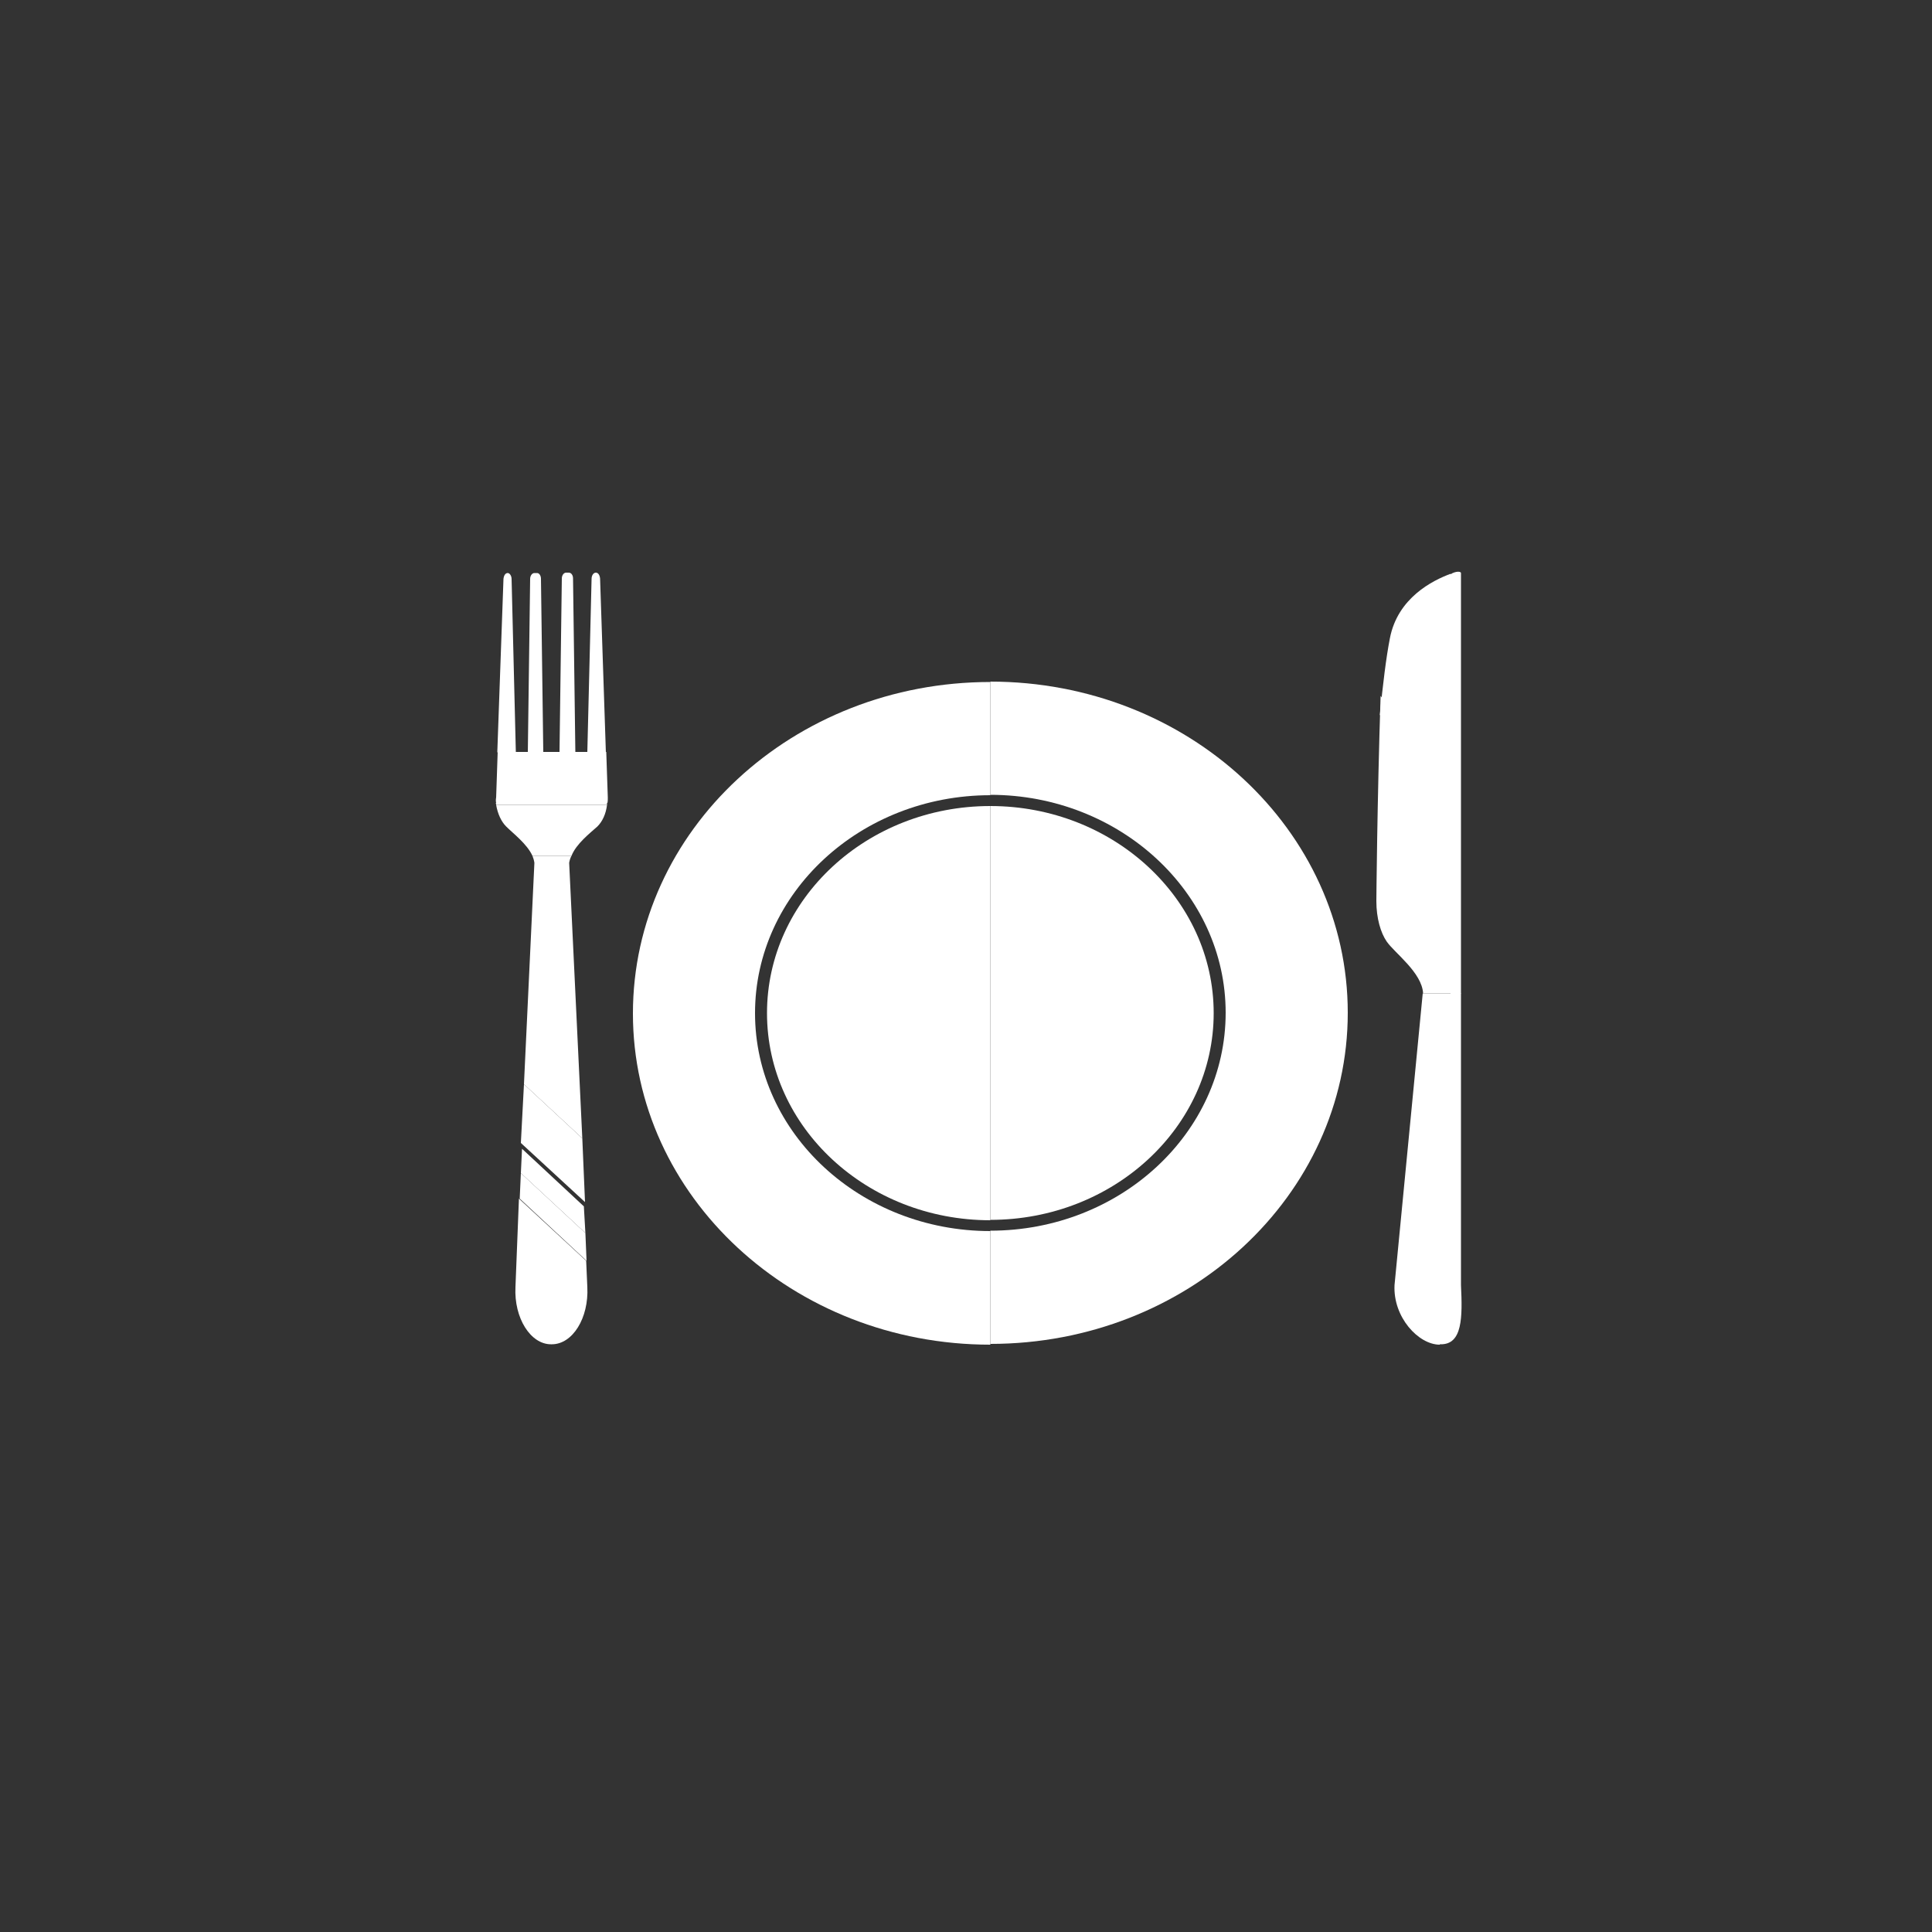 <?xml version="1.0" encoding="utf-8"?>
<!-- Generator: Adobe Illustrator 24.0.0, SVG Export Plug-In . SVG Version: 6.00 Build 0)  -->
<svg version="1.1" id="Layer_1" xmlns="http://www.w3.org/2000/svg" xmlns:xlink="http://www.w3.org/1999/xlink" x="0px" y="0px"
	 viewBox="0 0 50 50" style="enable-background:new 0 0 50 50;" xml:space="preserve">
<rect x="0" y="0" width="50" height="50" fill="#333333" stroke="none"/>
<style type="text/css">
	.st0{fill:#FFFFFF;}
</style>
<path class="st0" d="M25.63,31.86c-3.36,0-6.09-2.53-6.09-5.64c0-3.11,2.73-5.64,6.09-5.64v-2.93c-5.11,0-9.25,3.84-9.25,8.58
	c0,4.73,4.14,8.57,9.25,8.57V31.86z"/>
<path class="st0" d="M25.63,17.64v2.93c3.35,0,6.09,2.53,6.09,5.64c0,3.11-2.73,5.64-6.09,5.64v2.93c5.11,0,9.25-3.84,9.25-8.57
	C34.88,21.48,30.74,17.64,25.63,17.64"/>
<path class="st0" d="M31.41,26.22c0-2.96-2.6-5.36-5.78-5.36v10.71C28.82,31.57,31.41,29.17,31.41,26.22"/>
<path class="st0" d="M25.63,20.86c-3.19,0-5.78,2.4-5.78,5.36c0,2.96,2.59,5.36,5.78,5.36V20.86z"/>
<path class="st0" d="M13.34,33.31c-0.04,0.8,0.39,1.48,0.92,1.48h0.02c0.54,0,0.96-0.68,0.92-1.48l-0.03-0.68l-1.74-1.61
	L13.34,33.31z"/>
<polygon class="st0" points="13.48,30.36 15.15,31.91 15.11,31.22 13.51,29.73 "/>
<polygon class="st0" points="13.45,31.02 15.18,32.63 15.15,31.91 13.48,30.36 "/>
<path class="st0" d="M13.83,22.33l-0.27,5.73l1.51,1.4l-0.34-7.13c0.01-0.06,0.03-0.13,0.06-0.18h-1.01
	C13.8,22.2,13.82,22.26,13.83,22.33"/>
<path class="st0" d="M15.53,14.97c-0.01-0.09-0.05-0.15-0.11-0.15h0c-0.06,0-0.11,0.07-0.11,0.16l-0.11,4.48h-0.31l-0.06-4.49
	c0-0.09-0.05-0.15-0.11-0.15h-0.07c-0.06,0-0.11,0.07-0.11,0.15l-0.06,4.49h-0.42L14,14.98c0-0.09-0.05-0.15-0.1-0.15h-0.07
	c-0.06,0-0.11,0.07-0.11,0.15l-0.06,4.49h-0.31l-0.11-4.48c0-0.09-0.05-0.16-0.1-0.16h0c-0.06,0-0.1,0.06-0.11,0.15l-0.16,4.49h2.81
	L15.53,14.97z"/>
<polygon class="st0" points="13.48,29.58 15.14,31.11 15.07,29.46 13.56,28.06 "/>
<path class="st0" d="M12.84,20.78h2.88c0.01-0.04,0.01-0.09,0.01-0.14l-0.04-1.18h-2.81l-0.04,1.18
	C12.83,20.69,12.83,20.74,12.84,20.78"/>
<path class="st0" d="M15.46,21.39c0.13-0.13,0.22-0.32,0.25-0.56h-2.87c0.04,0.23,0.13,0.43,0.26,0.56
	c0.18,0.18,0.54,0.45,0.68,0.76h1.01C14.91,21.84,15.27,21.56,15.46,21.39"/>
<path class="st0" d="M12.84,20.83h2.87c0-0.01,0-0.03,0-0.05h-2.88C12.84,20.8,12.84,20.82,12.84,20.83"/>
<path class="st0" d="M37.81,25.71l0-10.88c0-0.04-0.12-0.06-0.27,0.03v10.86H37.81z"/>
<path class="st0" d="M37.81,33.26v-7.55h-0.55v9.08h0.02C37.85,34.8,37.85,34.09,37.81,33.26"/>
<path class="st0" d="M36.82,25.71l-0.73,7.55c-0.04,0.83,0.62,1.54,1.17,1.54v-9.09H36.82z"/>
<path class="st0" d="M35.62,23.32c0,0.44,0.11,0.82,0.27,1.05c0.21,0.3,0.91,0.8,0.94,1.34h0.71l0.02-5.29l-1.83-2.41
	C35.64,20.78,35.62,23.32,35.62,23.32"/>
<path class="st0" d="M37.54,14.85c-0.46,0.17-1.37,0.62-1.57,1.67c-0.1,0.51-0.18,1.19-0.26,1.98l1.85,2.36L37.54,14.85z"/>
</svg>
